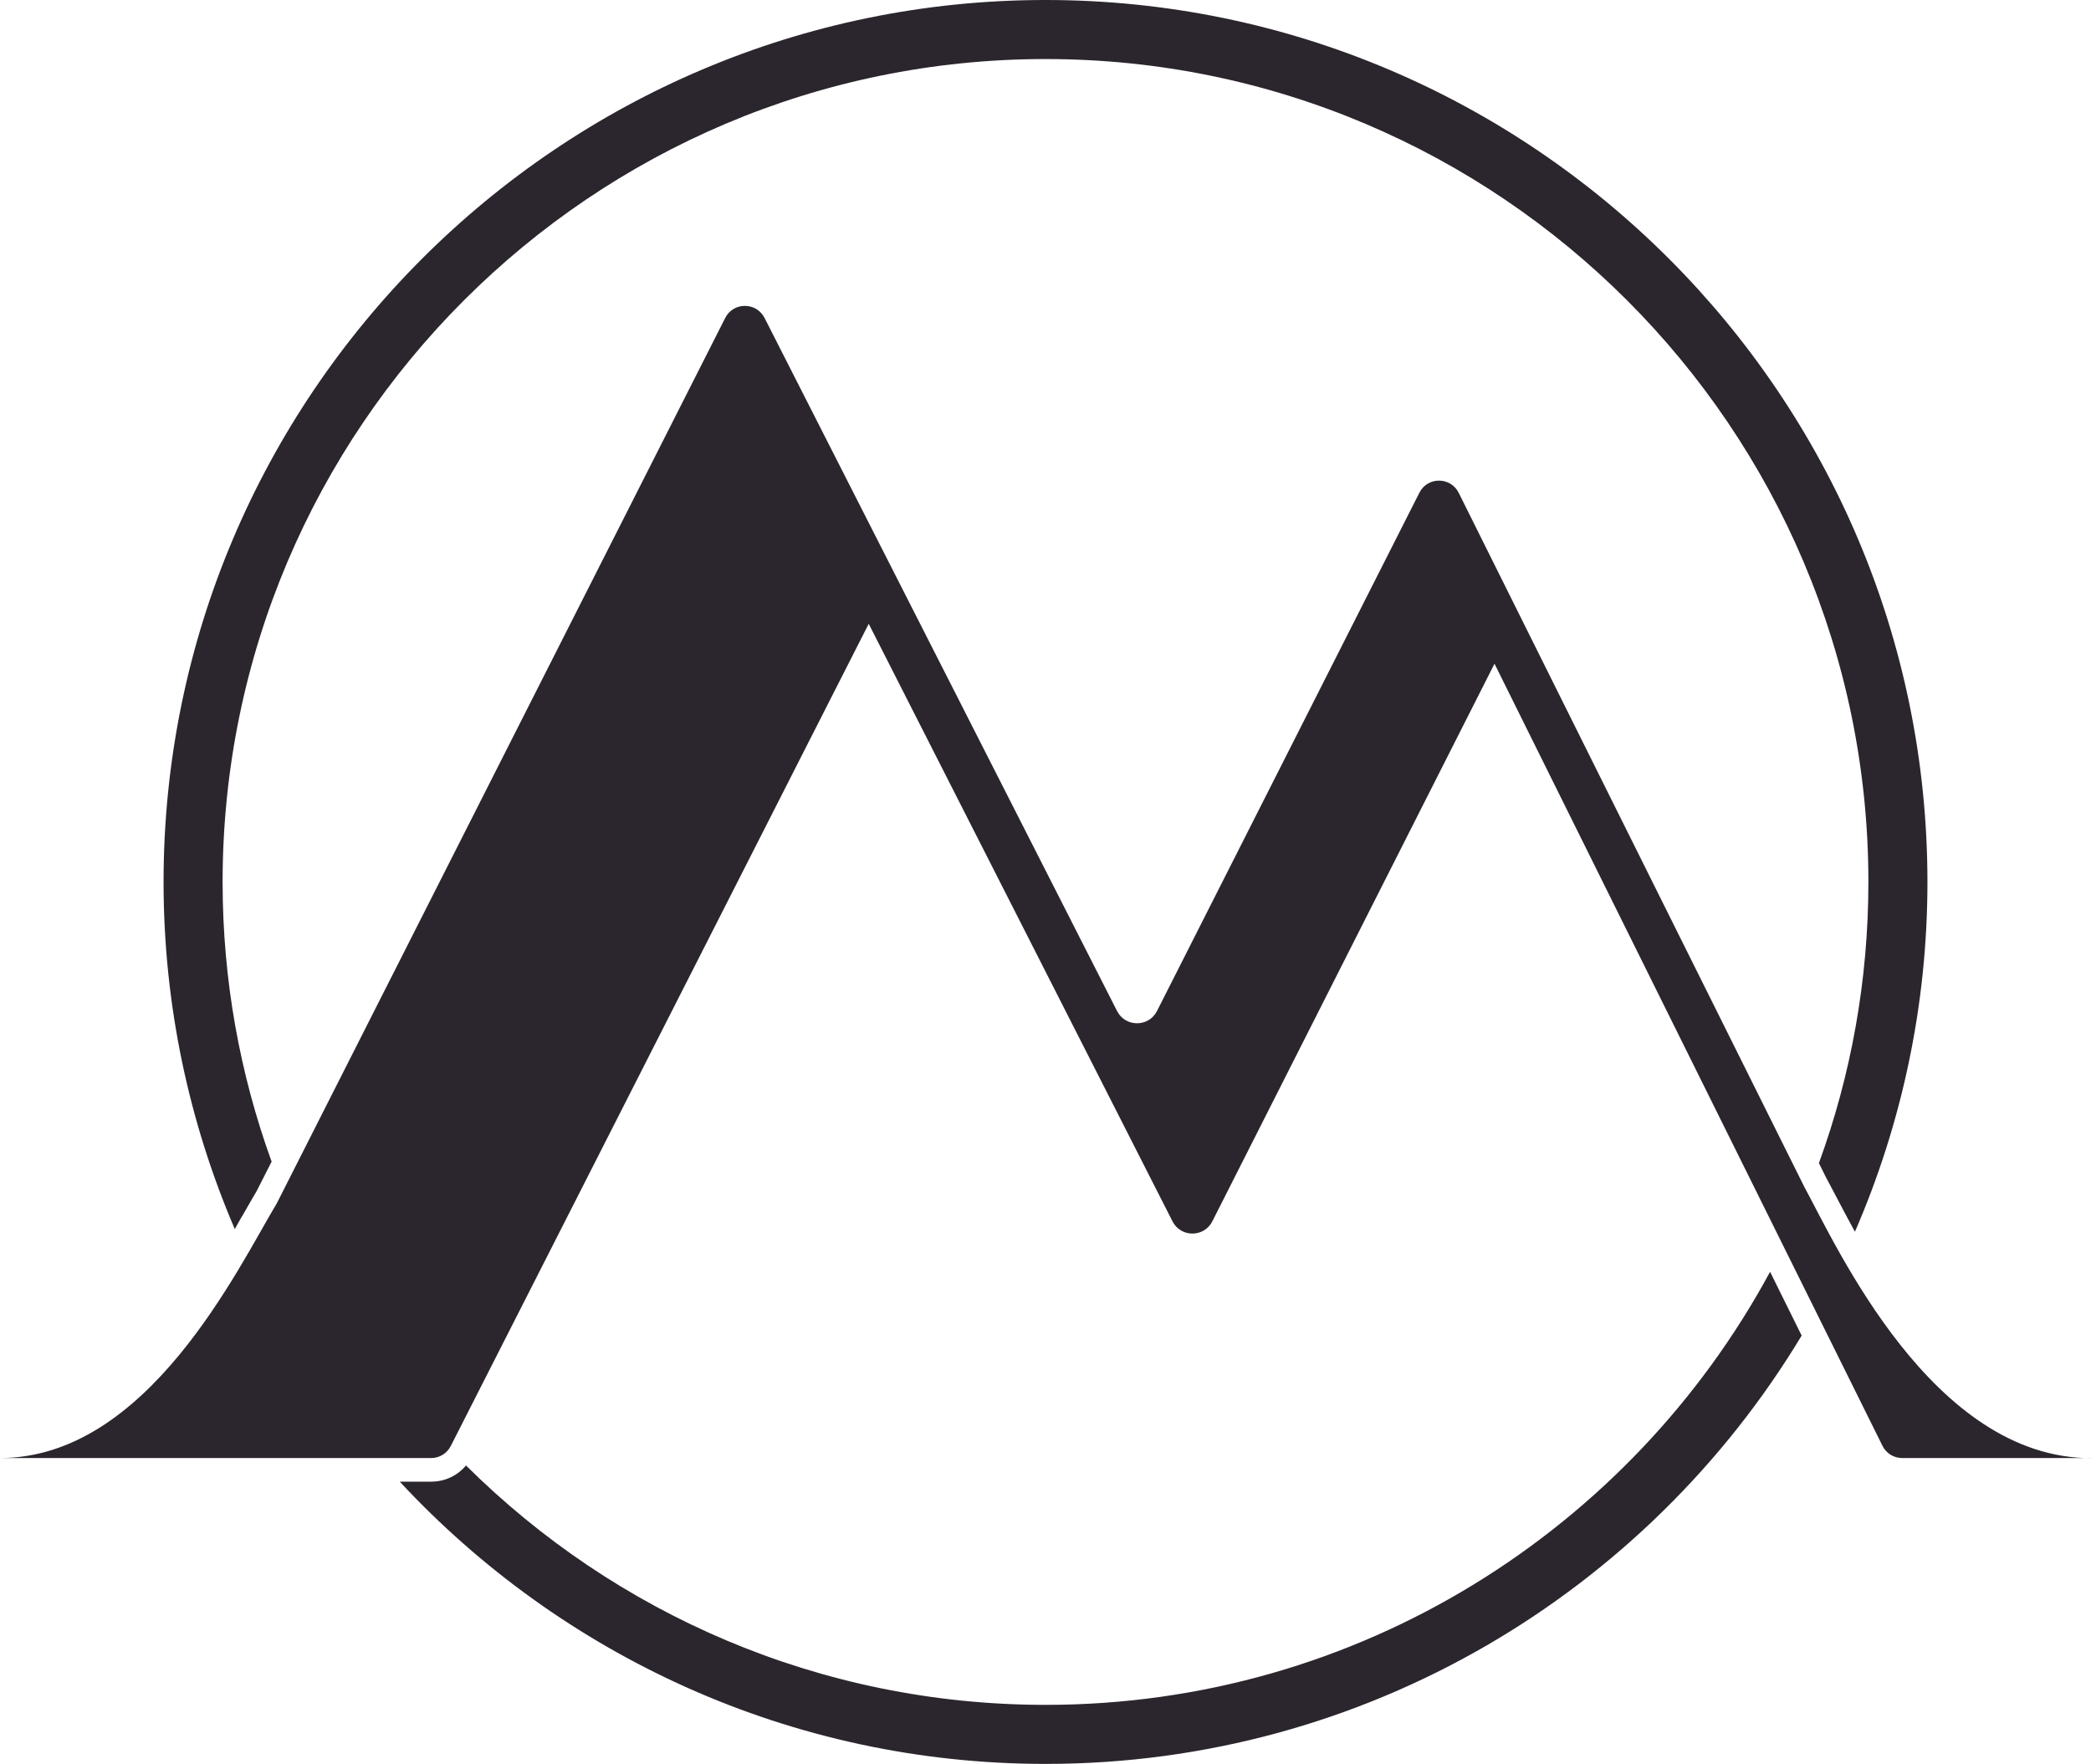 <?xml version="1.0" encoding="UTF-8"?>
<svg id="Capa_1" data-name="Capa 1" xmlns="http://www.w3.org/2000/svg" viewBox="0 0 177.06 149.36">
  <defs>
    <style>
      .cls-1 {
        fill: #2b262d;
      }
    </style>
  </defs>
  <g>
    <path class="cls-1" d="m20.49,103.01c.47-.82.88-1.55,1.24-2.15l1.27-2.5c-2.68-7.39-4.15-15.37-4.15-23.67C18.85,36.26,50.11,5,88.53,5s69.68,31.26,69.68,69.68c0,8.36-1.48,16.38-4.19,23.81.36.71.52,1.04.54,1.09.22.41.5.94.82,1.55.47.9,1.04,1.98,1.69,3.17,3.94-9.09,6.14-19.1,6.14-29.62C163.21,33.5,129.71,0,88.53,0S13.85,33.5,13.85,74.68c0,10.43,2.16,20.36,6.03,29.39.21-.36.41-.72.6-1.06Z"/>
    <path class="cls-1" d="m149.88,107.7c-11.79,21.81-34.86,36.66-61.34,36.66-19.13,0-36.48-7.75-49.08-20.27-.72.86-1.79,1.37-2.94,1.37h-2.67c13.65,14.69,33.11,23.9,54.69,23.9,27.14,0,50.94-14.56,64.02-36.27l-2.67-5.39Z"/>
  </g>
  <path class="cls-1" d="m177.06,123.46h-.28s-15.71,0-15.71,0c-.71,0-1.36-.4-1.67-1.04l-32.85-66.22-23.89,47.21c-.7,1.39-2.68,1.39-3.38,0l-25.72-50.59-35.39,69.62c-.32.63-.96,1.02-1.66,1.02H0c12.52,0,20.15-16.1,23.44-21.57L61.41,26.92c.69-1.36,2.63-1.36,3.33,0l29.85,58.69c.7,1.38,2.68,1.38,3.38,0l22.22-43.89c.69-1.37,2.65-1.36,3.33.01,0,0,29.16,58.58,29.27,58.78,2.76,5.07,10.84,22.96,24.28,22.96Z"/>
</svg>